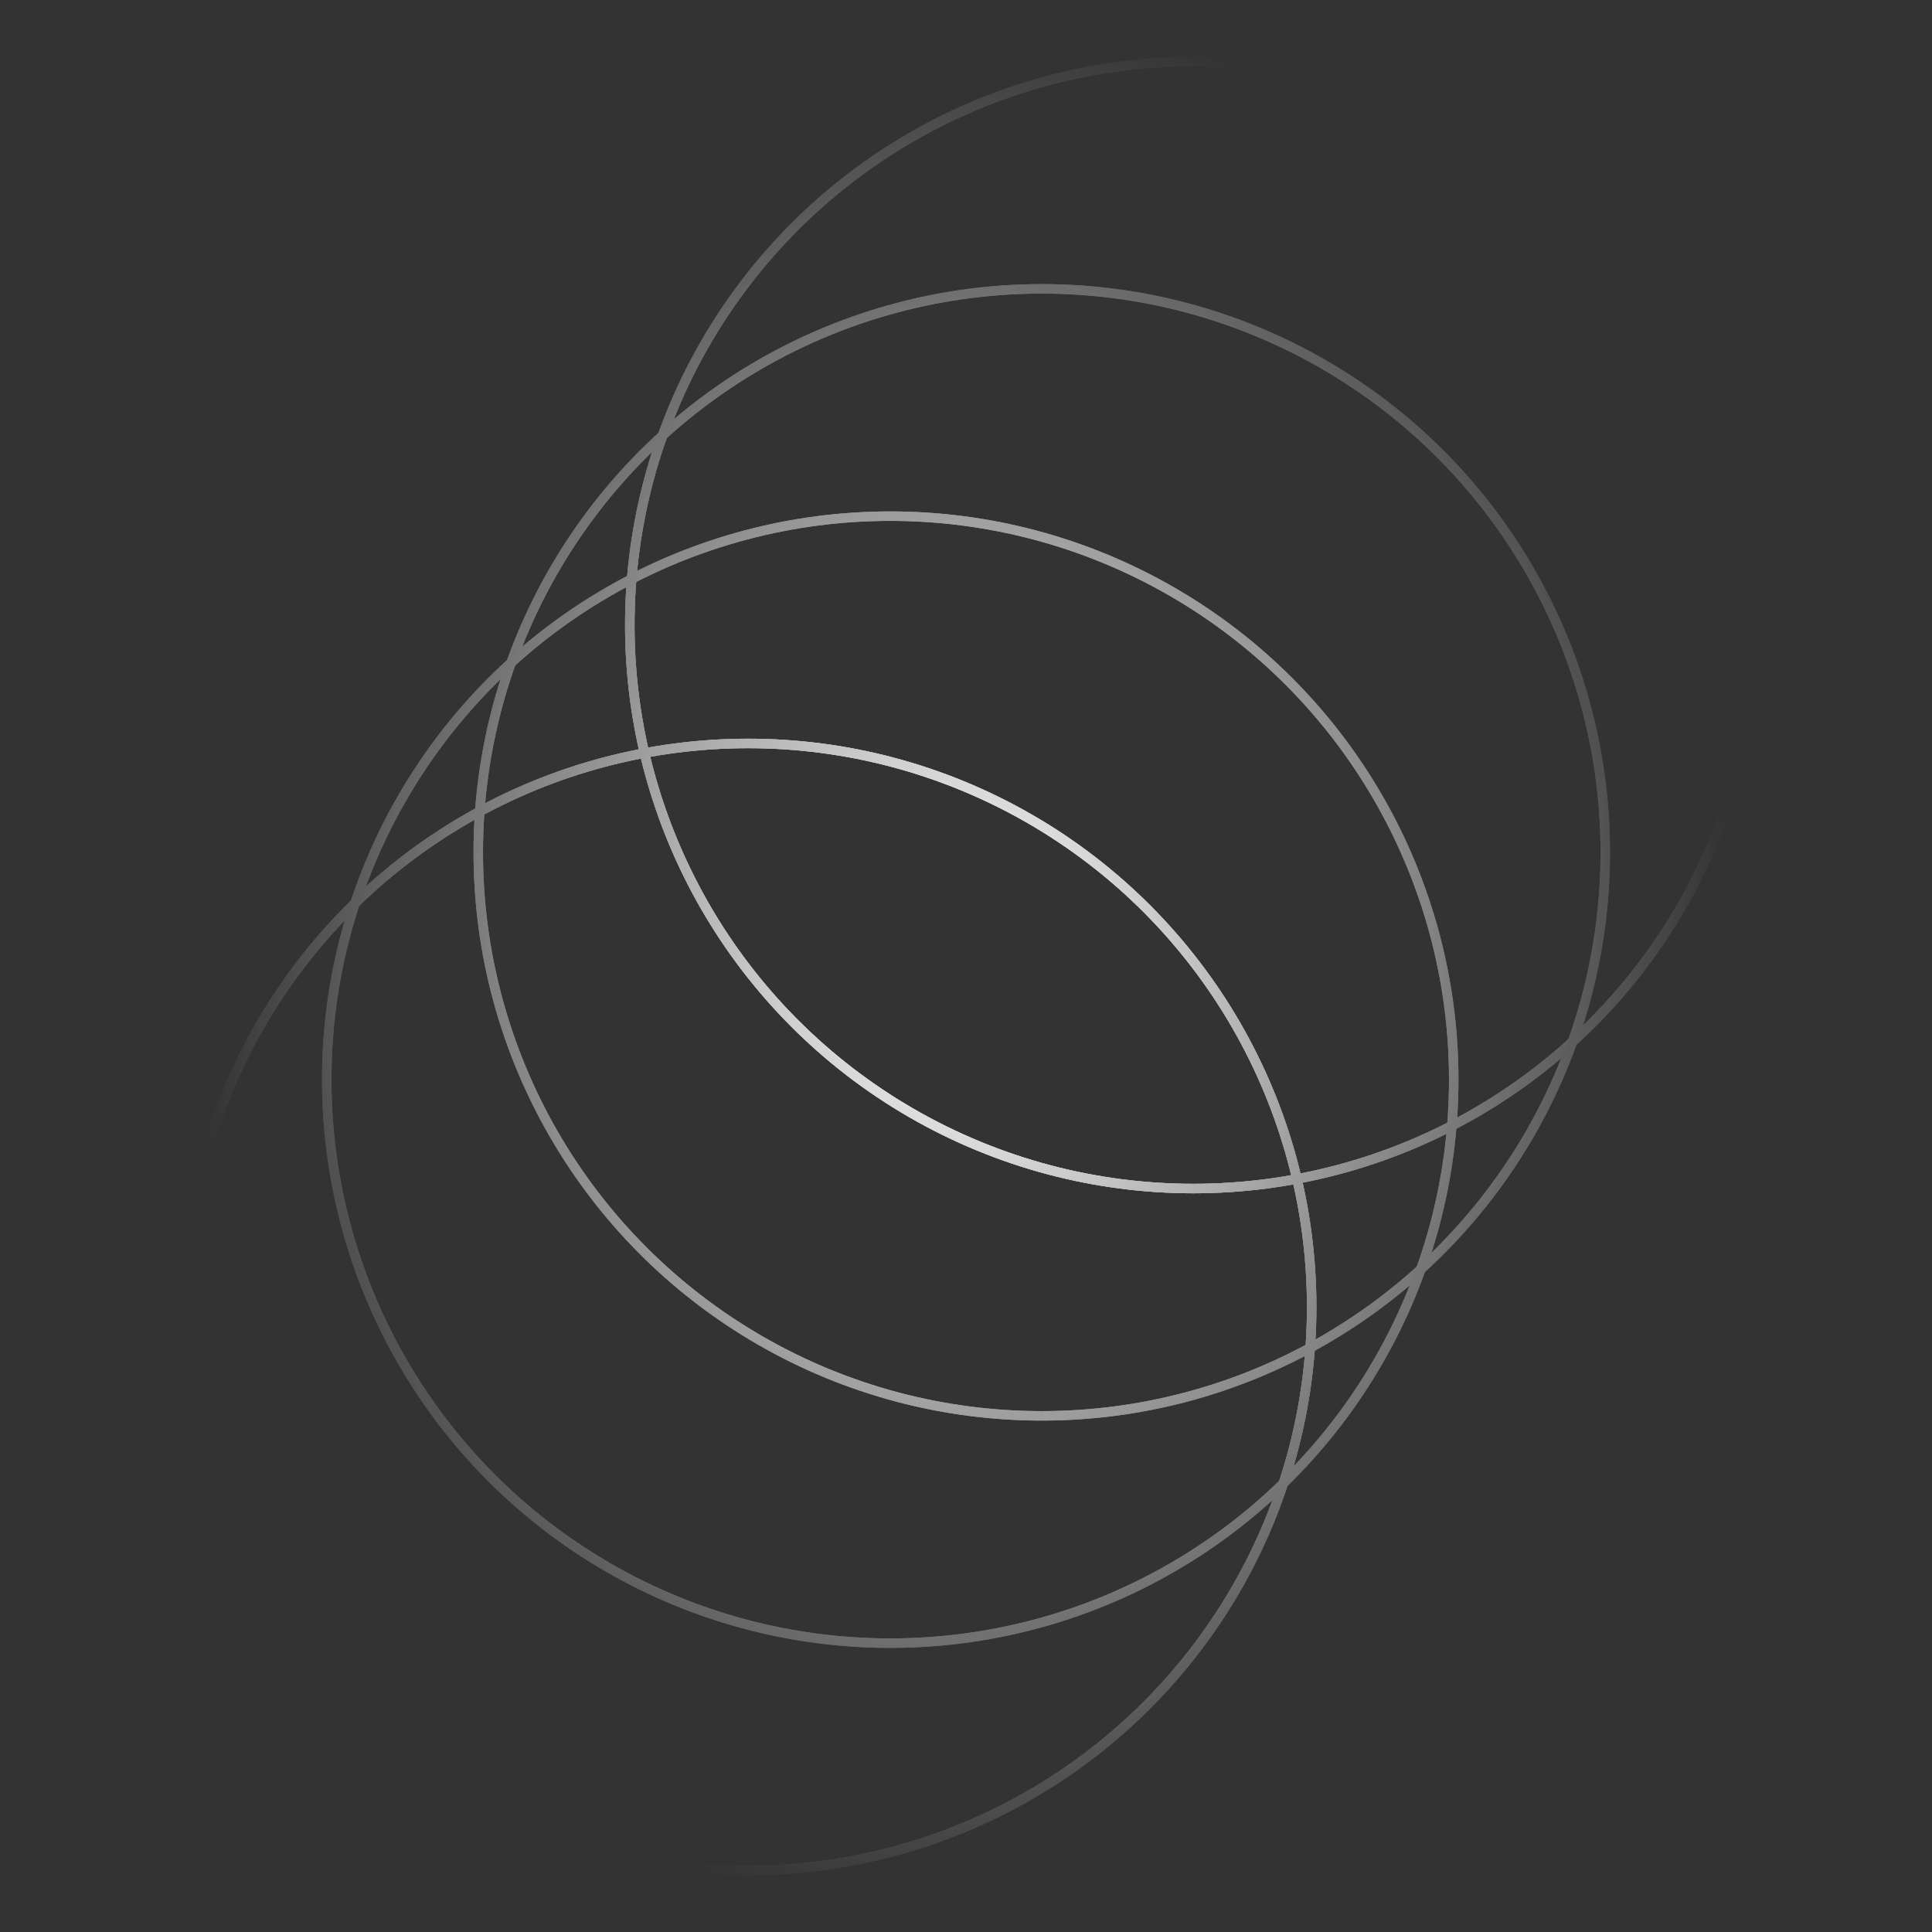 <svg width="204" height="204" viewBox="0 0 204 204" fill="none" xmlns="http://www.w3.org/2000/svg">
<rect x="0" y="0" width="204" height="204" fill="#333333" stroke="none"/>
<mask id="mask0_1034_14355" style="mask-type:alpha" maskUnits="userSpaceOnUse" x="0" y="0" width="204" height="204">
<rect width="204" height="204" fill="url(#paint0_radial_1034_14355)"/>
</mask>
<g mask="url(#mask0_1034_14355)">
<circle cx="79" cy="138" r="59.5" stroke="white" style="mix-blend-mode:overlay"/>
<circle cx="79" cy="138" r="59.5" stroke="white" style="mix-blend-mode:overlay"/>
<circle cx="79" cy="138" r="59.5" stroke="white" style="mix-blend-mode:overlay"/>
<circle cx="94" cy="114" r="59.5" stroke="white" style="mix-blend-mode:overlay"/>
<circle cx="94" cy="114" r="59.5" stroke="white" style="mix-blend-mode:overlay"/>
<circle cx="110" cy="90" r="59.5" stroke="white" style="mix-blend-mode:overlay"/>
<circle cx="110" cy="90" r="59.5" stroke="white" style="mix-blend-mode:overlay"/>
<circle cx="126" cy="66" r="59.5" stroke="white" style="mix-blend-mode:overlay"/>
<circle cx="126" cy="66" r="59.5" stroke="white" style="mix-blend-mode:overlay"/>
<circle cx="126" cy="66" r="59.5" stroke="white" style="mix-blend-mode:overlay"/>
</g>
<defs>
<radialGradient id="paint0_radial_1034_14355" cx="0" cy="0" r="1" gradientUnits="userSpaceOnUse" gradientTransform="translate(102 102) rotate(90) scale(102 81.181)">
<stop stop-color="#D9D9D9"/>
<stop offset="1" stop-color="#D9D9D9" stop-opacity="0"/>
</radialGradient>
</defs>
</svg>
